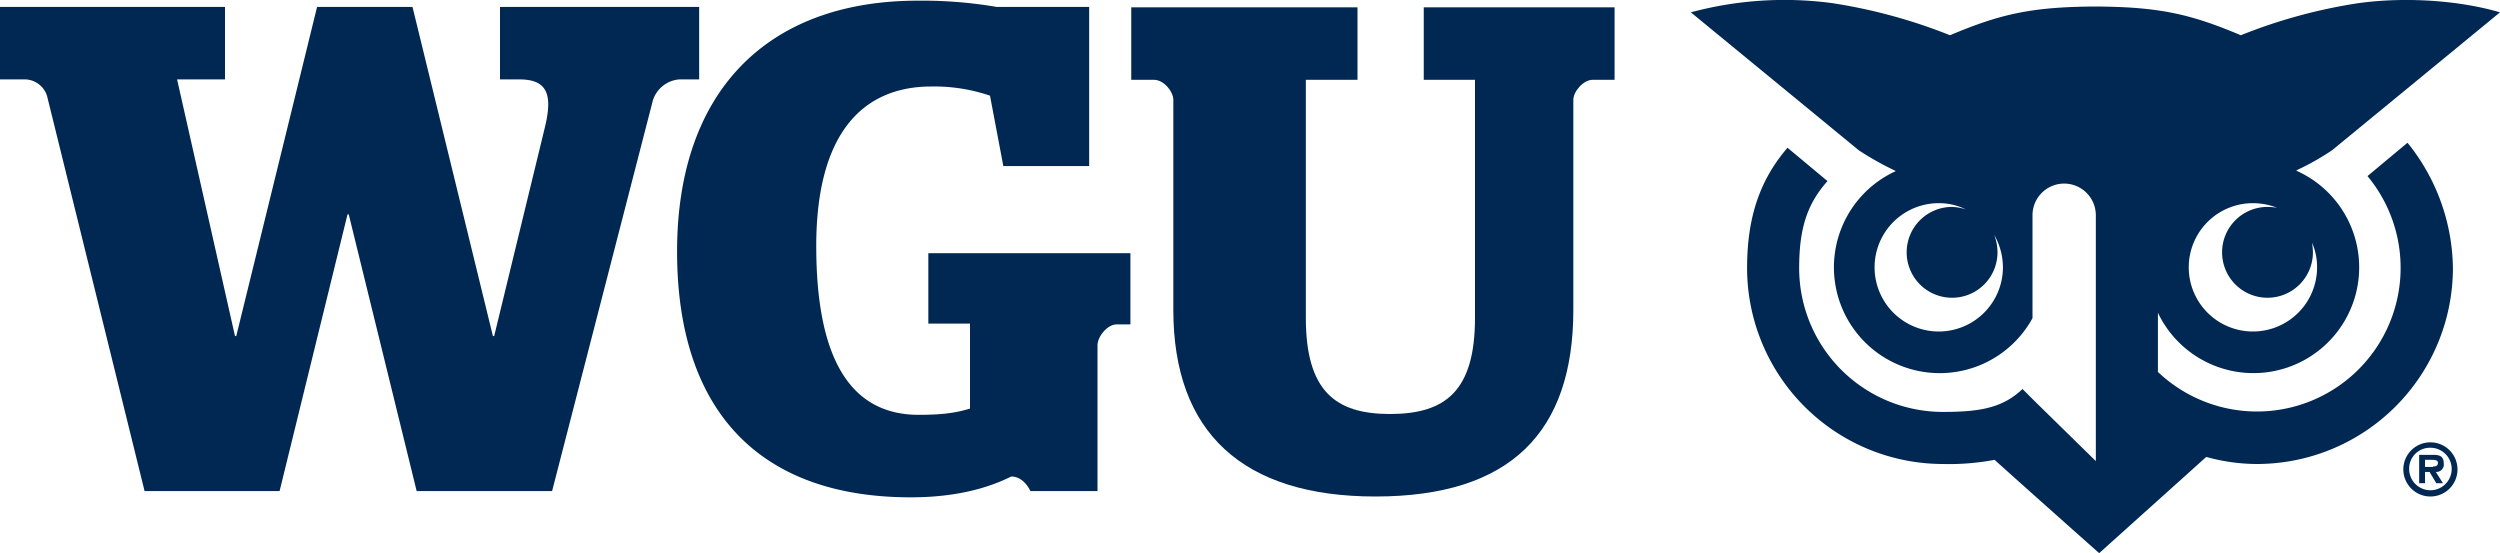 <svg id="layer" xmlns="http://www.w3.org/2000/svg" viewBox="0 0 600 132.76"><defs><style>.cls-1{fill:#002852;}</style></defs><path class="cls-1" d="M491.3,307.2a15.4,15.4,0,0,1,0-30.8,14.43,14.43,0,0,1,6.5,1.5,12,12,0,0,0-3.3-.6,10.9,10.9,0,1,0,10.9,10.9,11.62,11.62,0,0,0-.8-4.2,15.67,15.67,0,0,1,2.1,7.8,15.41,15.41,0,0,1-15.4,15.4m89.8-19a17.85,17.85,0,0,0-.2-2.3,14.48,14.48,0,0,1,1.2,5.9,15.4,15.4,0,1,1-15.4-15.4,16.16,16.16,0,0,1,5.8,1.1,15,15,0,0,0-2.2-.2,10.9,10.9,0,1,0,10.8,10.9m22.7-26.3-9.6,8h0a34.48,34.48,0,0,1-50.3,47V302.7a25.38,25.38,0,1,0,33.2-34.1c.1-.1.2-.1.3-.2a62.44,62.44,0,0,0,8.3-4.7L626,230.6c-9.5-2.8-22.4-3.8-34-2.2a126.67,126.67,0,0,0-28.2,7.7c-12.3-5.2-19.8-6.8-34.9-6.9-15.1.1-22.6,1.7-34.9,6.9a128.72,128.72,0,0,0-28.2-7.7,86.34,86.34,0,0,0-34,2.2l40.3,33.1a72.07,72.07,0,0,0,8.3,4.7l.6.3A25.39,25.39,0,1,0,513.8,304V279.3a7.6,7.6,0,0,1,15.2,0v.1h0v58.9l-14.7-14.4-2.9-2.9c-4.8,4.6-10.4,5.5-19.1,5.5A34.5,34.5,0,0,1,457.8,292c0-9.3,1.8-15.3,6.8-20.9l-9.6-8c-6.7,7.8-9.7,16.8-9.7,28.9a47.07,47.07,0,0,0,47,47,58.7,58.7,0,0,0,12.4-1c6.3,5.7,25.1,22.4,25.1,22.4l25.7-23.1a45.49,45.49,0,0,0,12.2,1.7,47.07,47.07,0,0,0,47-47,48.67,48.67,0,0,0-10.9-30.1h0" transform="translate(-26 -227.64)"/><path class="cls-1" d="M37.3,250.7a5.66,5.66,0,0,0-5.1-4H26V229.3H80v17.4H68.5l13.9,61.6h.3l19.4-79H125l19.3,79h.3l12.1-49.8c2-8,.8-11.8-6-11.8H146V229.3h47.8v17.4H189a7.24,7.24,0,0,0-6.3,5l-24.2,93.8H126l-16.3-66.4h-.3L93.1,345.5H60.7Z" transform="translate(-26 -227.64)"/><path class="cls-1" d="M188.5,288c0-38.7,21.9-60.2,57.8-60.2a106.58,106.58,0,0,1,18.9,1.5h22.2v38.2H266.8l-3.2-16.9a41.51,41.51,0,0,0-14.1-2.2c-16.1,0-27.6,10.8-27.6,38.3,0,26.4,7.8,40.5,24.6,40.5,5.8,0,9-.5,12.3-1.5V305.3h-10V288.4h48.5v17.1H294c-2.3,0-4.6,3-4.6,5v35H273.3s-1.5-3.5-4.6-3.5c-6,3-13.9,5-24.1,5-36.4,0-56.1-20.8-56.1-59" transform="translate(-26 -227.64)"/><path class="cls-1" d="M307.6,302V251.6c0-2-2.3-4.8-4.6-4.8h-5.5V229.4h54.3v17.4H339.4v57.1c0,17.6,7.1,23.1,20.2,23.1,13.3,0,20.4-5.5,20.4-23.1V246.8H367.7V229.4h45.8v17.4h-5.3c-2.2,0-4.6,2.8-4.6,4.8V302c0,29.4-15.1,44.8-47.5,44.8-31.9,0-48.5-15.4-48.5-44.8" transform="translate(-26 -227.64)"/><path class="cls-1" d="M602.8,340.2a6.5,6.5,0,1,1,6.5,6.6,6.51,6.51,0,0,1-6.5-6.6m1.4,0a5.1,5.1,0,1,0,5.1-5.1,5,5,0,0,0-5.1,5.1m8.1,3.4h-1.6l-1.6-2.7H608v2.7h-1.4v-6.8h3.3c1.6,0,2.6.3,2.6,2.1a1.77,1.77,0,0,1-1.9,2Zm-2.4-4c.8,0,1.2-.2,1.2-.9s-.9-.7-1.6-.7H608v1.7h1.9Z" transform="translate(-26 -227.64)"/></svg>